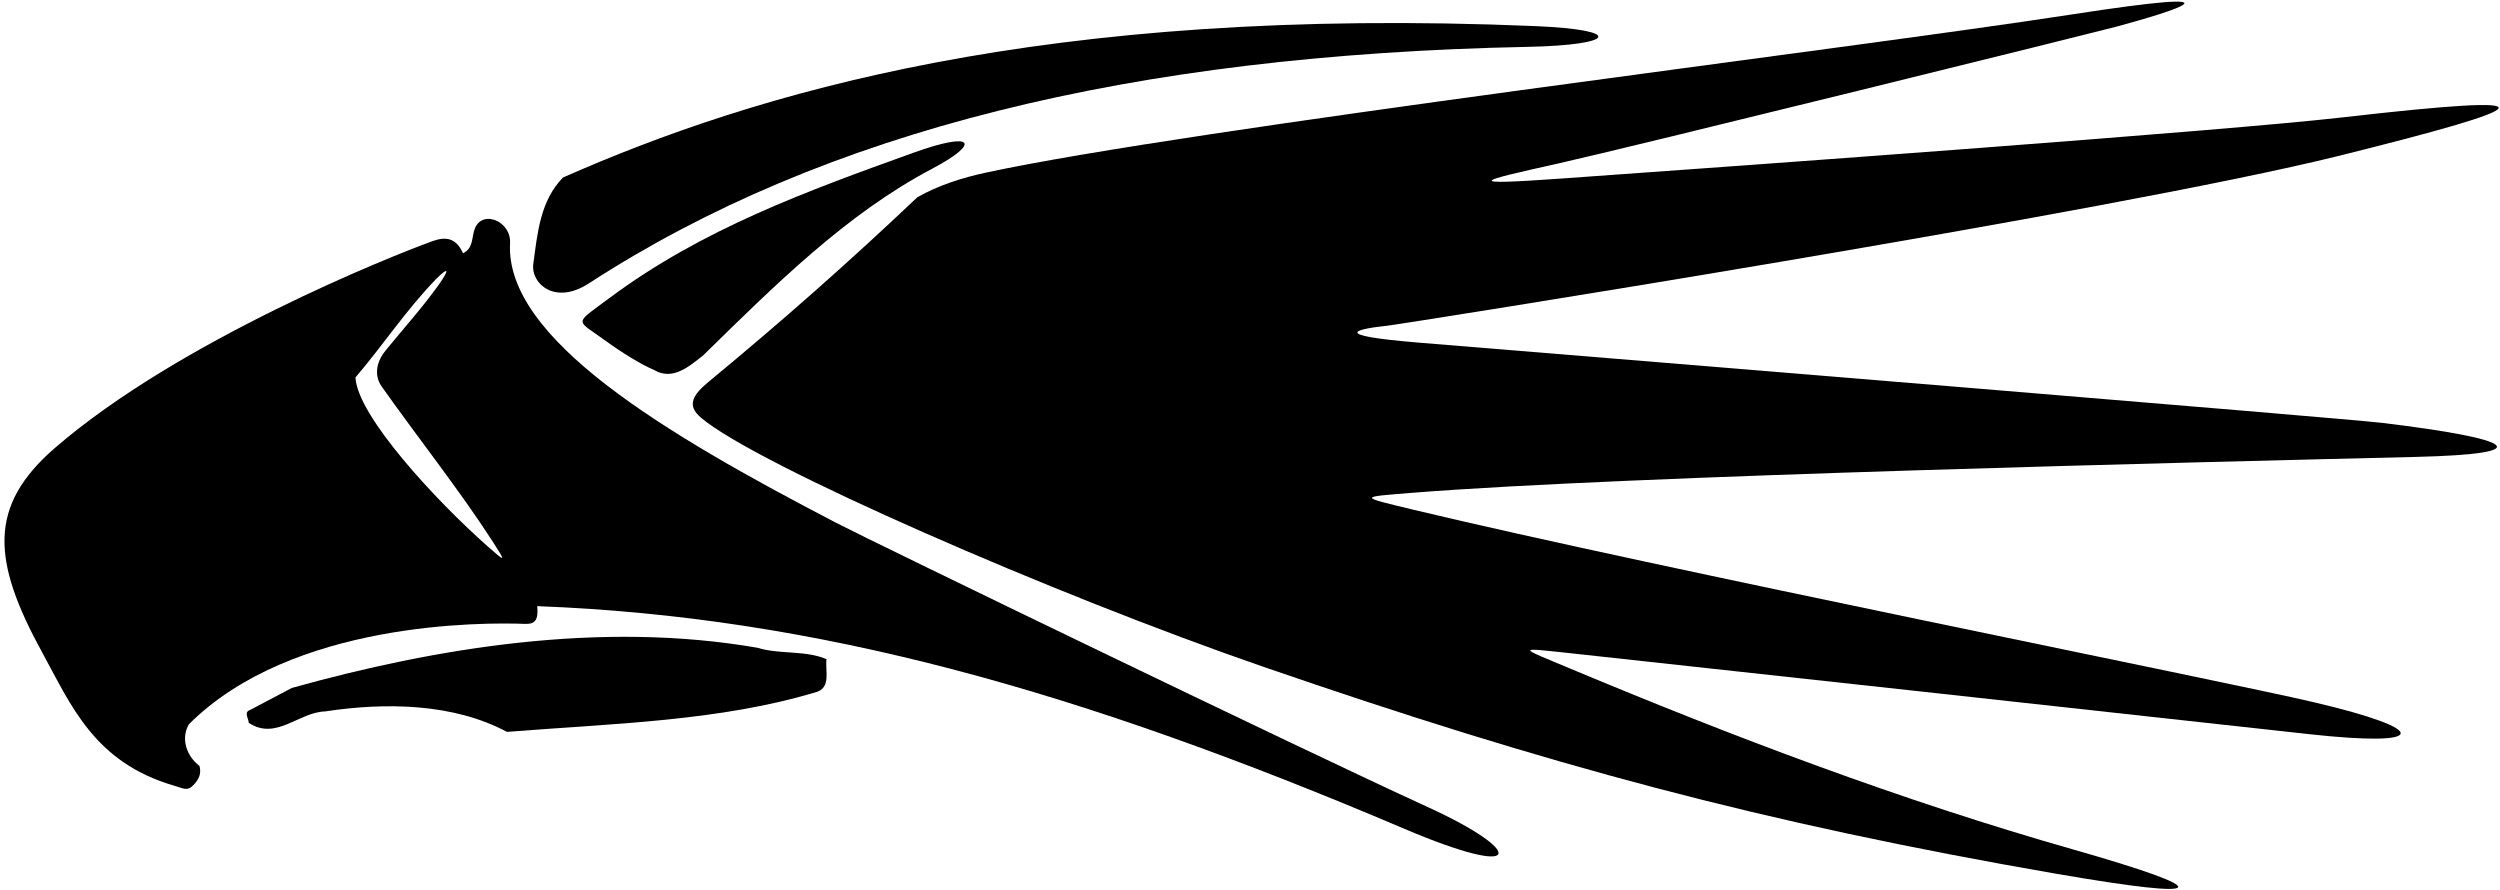<?xml version="1.0" encoding="UTF-8"?>
<svg xmlns="http://www.w3.org/2000/svg" xmlns:xlink="http://www.w3.org/1999/xlink" width="548pt" height="195pt" viewBox="0 0 548 195" version="1.1">
<g id="surface1">
<path style=" stroke:none;fill-rule:nonzero;fill:rgb(0%,0%,0%);fill-opacity:1;" d="M 313.031 176.938 C 285.105 164.172 191.598 118.918 183.32 114.617 C 145.512 94.973 110.668 74.152 111.805 53.301 C 112.066 48.477 105.785 45.914 104.105 50.051 C 103.328 51.965 103.855 54.391 101.492 55.512 C 99.906 51.945 97.488 51.898 94.82 52.855 C 86.031 56.016 39.188 74.664 11.992 98.23 C -2.637 110.91 -1.785 122.887 9.242 143.008 C 15.598 154.594 20.625 167.125 38.195 172.227 C 40.234 172.816 41.047 173.539 42.484 172.004 C 43.504 170.914 44.219 169.637 43.723 167.895 C 40.902 165.734 39.574 161.918 41.398 158.766 C 63.949 136.211 105.652 136.398 115.141 136.754 C 117.246 136.832 118.062 135.922 117.758 132.867 C 178.984 135.191 236.566 151.34 307.898 181.699 C 334.402 192.98 334.441 186.727 313.031 176.938 Z M 106.859 119.73 C 95.625 109.805 78.32 91.176 77.918 82.734 C 83.996 75.621 89.043 67.914 95.594 61.164 C 98.441 58.312 98.535 59.09 96.156 62.434 C 92.641 67.383 88.391 72.059 84.504 76.855 C 81.844 80.137 82.504 83.082 83.617 84.656 C 91.727 96.129 100.844 107.598 108.082 118.84 C 110.906 123.227 110.91 123.309 106.859 119.73 "/>
<path style=" stroke:none;fill-rule:nonzero;fill:rgb(0%,0%,0%);fill-opacity:1;" d="M 304.188 71.387 C 306.691 71.121 463.176 46.488 512.867 34.117 C 557.055 23.109 561.426 20.23 513.258 25.754 C 487.484 28.711 384.508 36.137 342.371 39.129 C 319.891 40.727 324.289 39.695 341.184 35.922 C 357.461 32.289 459.801 6.961 463.879 5.855 C 475.93 2.582 494.633 -3.094 453.988 3.188 C 405.012 10.758 260.062 28.355 216.145 37.832 C 210.852 38.973 205.762 40.602 201.09 43.227 C 186.215 57.336 171.195 70.598 155.512 83.531 C 151.836 86.562 150.434 88.812 153.656 91.559 C 165.766 101.875 231.402 130.449 276.621 146.055 C 339.34 167.707 386.211 180.355 450.621 191.508 C 485.293 197.512 486.164 195.25 454.418 186.199 C 416.574 175.414 380.035 161.547 343.988 146.469 C 332.867 141.816 332.285 141.906 344.008 143.16 C 362.359 145.121 478.02 157.82 506.234 160.934 C 532.125 163.789 533.355 160.074 507.102 153.906 C 487.309 149.254 362.473 124.359 309.84 111.738 C 297.711 108.828 297.812 108.961 309.59 108.02 C 356.645 104.262 484.09 101.254 529.527 100.156 C 557.012 99.492 551.254 96.184 522.023 92.68 C 513.98 91.719 359.715 79.086 311.188 75.121 C 290.387 73.422 297.938 72.047 304.188 71.387 "/>
<path style=" stroke:none;fill-rule:nonzero;fill:rgb(0%,0%,0%);fill-opacity:1;" d="M 129.039 62.141 C 180.652 28.641 247.988 12.027 334.887 10.27 C 354.258 9.879 356.133 6.547 336.547 5.723 C 228.777 1.176 165.371 20.395 123.402 38.91 C 118.41 44.043 117.82 51.027 116.891 57.934 C 116.336 62.047 121.57 66.992 129.039 62.141 "/>
<path style=" stroke:none;fill-rule:nonzero;fill:rgb(0%,0%,0%);fill-opacity:1;" d="M 200.156 33.504 C 177.051 41.824 153.914 50.176 133.531 65.367 C 125.629 71.258 126.16 69.898 132.723 74.688 C 136.137 77.18 140.535 79.906 143.324 81.074 C 147.473 83.566 151.125 80.246 154.113 77.922 C 169.992 62.363 185.559 46.887 204.258 37.023 C 215.059 31.328 213.676 28.633 200.156 33.504 "/>
<path style=" stroke:none;fill-rule:nonzero;fill:rgb(0%,0%,0%);fill-opacity:1;" d="M 181.172 144.488 C 176.523 142.496 170.879 143.492 166.066 141.996 C 131.703 136.023 95.516 141.996 63.973 150.797 L 54.844 155.609 C 53.352 156.109 54.512 157.438 54.512 158.434 C 60.488 162.414 65.469 156.109 71.277 155.941 C 84.395 153.949 99.332 154.117 111.117 160.426 C 134.191 158.598 157.93 158.102 179.18 151.625 C 182.168 150.465 180.84 146.977 181.172 144.488 "/>
</g>
</svg>
